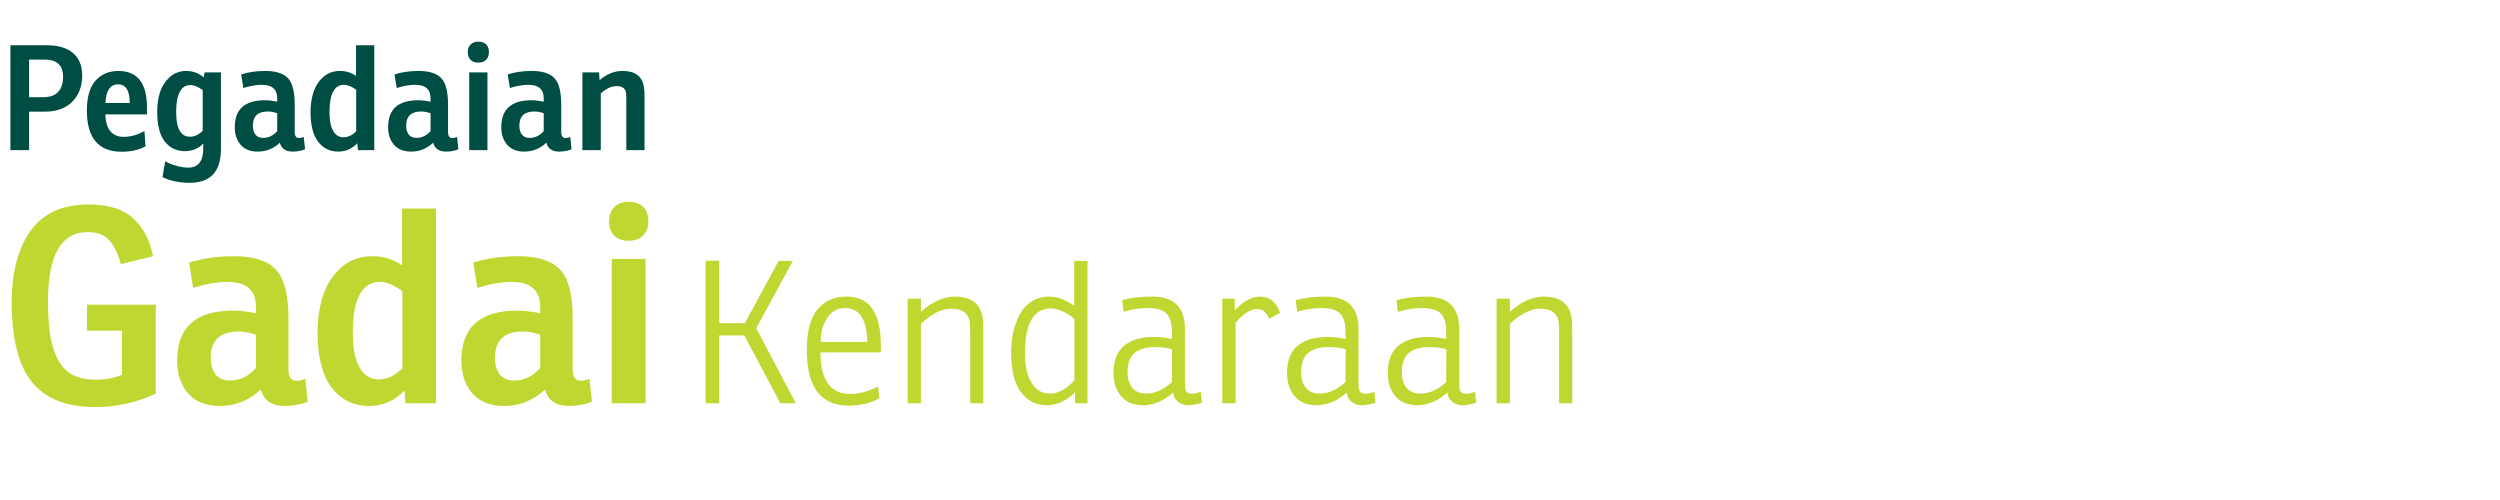 <svg width="240" height="48" viewBox="0 0 240 48" fill="none" xmlns="http://www.w3.org/2000/svg">
<path d="M2.792 10.717V14.413H1V4.347H4.528C5.592 4.347 6.418 4.595 7.006 5.089C7.594 5.584 7.888 6.303 7.888 7.245C7.888 8.3 7.566 9.145 6.922 9.779C6.287 10.405 5.429 10.717 4.346 10.717H2.792ZM2.792 9.331H4.15C4.775 9.331 5.247 9.168 5.564 8.841C5.891 8.505 6.054 8.02 6.054 7.385C6.054 6.275 5.466 5.719 4.29 5.719H2.792V9.331Z" fill="#004D43"/>
<path d="M14.108 10.983H10.118C10.127 11.683 10.286 12.22 10.594 12.593C10.902 12.957 11.326 13.139 11.868 13.139C12.53 13.139 13.198 12.953 13.87 12.579L13.968 14.049C13.333 14.395 12.572 14.567 11.686 14.567C9.455 14.567 8.34 13.247 8.34 10.605C8.34 9.317 8.615 8.365 9.166 7.749C9.726 7.124 10.458 6.811 11.364 6.811C13.193 6.811 14.108 7.978 14.108 10.311V10.983ZM12.456 9.891C12.456 8.697 12.082 8.099 11.336 8.099C10.934 8.099 10.631 8.267 10.426 8.603C10.23 8.939 10.132 9.369 10.132 9.891H12.456Z" fill="#004D43"/>
<path d="M19.571 7.427L19.641 6.951H21.209V14.301C21.209 16.467 20.211 17.549 18.213 17.549C17.215 17.549 16.342 17.367 15.595 17.003L15.861 15.477C16.151 15.655 16.501 15.799 16.911 15.911C17.331 16.033 17.719 16.093 18.073 16.093C19.035 16.093 19.515 15.468 19.515 14.217V13.769C19.058 14.264 18.47 14.511 17.751 14.511C16.939 14.511 16.291 14.199 15.805 13.573C15.329 12.939 15.091 11.996 15.091 10.745C15.091 10.055 15.18 9.425 15.357 8.855C15.544 8.286 15.852 7.805 16.281 7.413C16.72 7.012 17.252 6.811 17.877 6.811C18.503 6.811 19.067 7.017 19.571 7.427ZM19.459 12.551V8.645C19.021 8.328 18.629 8.169 18.283 8.169C17.369 8.169 16.911 9.037 16.911 10.773C16.911 12.341 17.355 13.125 18.241 13.125C18.671 13.125 19.077 12.934 19.459 12.551Z" fill="#004D43"/>
<path d="M23.364 8.449L23.154 7.147C23.826 6.923 24.596 6.811 25.464 6.811C26.491 6.811 27.219 7.045 27.648 7.511C28.077 7.969 28.292 8.809 28.292 10.031V12.663C28.292 13.055 28.432 13.251 28.712 13.251C28.843 13.251 28.992 13.219 29.16 13.153L29.286 14.329C28.931 14.479 28.535 14.553 28.096 14.553C27.424 14.553 27.013 14.269 26.864 13.699C26.257 14.269 25.553 14.553 24.75 14.553C24.031 14.553 23.481 14.334 23.098 13.895C22.725 13.457 22.538 12.897 22.538 12.215C22.538 10.489 23.499 9.625 25.422 9.625C25.805 9.625 26.201 9.672 26.612 9.765V9.443C26.612 8.575 26.122 8.141 25.142 8.141C24.61 8.141 24.017 8.244 23.364 8.449ZM26.612 12.593V10.871C26.295 10.759 25.996 10.703 25.716 10.703C24.755 10.703 24.274 11.156 24.274 12.061C24.274 12.425 24.358 12.715 24.526 12.929C24.694 13.135 24.941 13.237 25.268 13.237C25.772 13.237 26.22 13.023 26.612 12.593Z" fill="#004D43"/>
<path d="M34.179 7.287V4.347H35.929V14.413H34.361L34.305 13.755C33.792 14.287 33.181 14.553 32.471 14.553C31.659 14.553 31.011 14.231 30.525 13.587C30.049 12.943 29.811 11.996 29.811 10.745C29.811 10.055 29.905 9.425 30.091 8.855C30.278 8.277 30.591 7.791 31.029 7.399C31.468 7.007 32.009 6.811 32.653 6.811C33.213 6.811 33.722 6.97 34.179 7.287ZM34.193 12.607V8.617C33.755 8.3 33.367 8.141 33.031 8.141C32.098 8.141 31.631 9.019 31.631 10.773C31.631 11.557 31.748 12.155 31.981 12.565C32.215 12.976 32.546 13.181 32.975 13.181C33.405 13.181 33.811 12.99 34.193 12.607Z" fill="#004D43"/>
<path d="M38.084 8.449L37.874 7.147C38.546 6.923 39.316 6.811 40.184 6.811C41.211 6.811 41.939 7.045 42.368 7.511C42.797 7.969 43.012 8.809 43.012 10.031V12.663C43.012 13.055 43.152 13.251 43.432 13.251C43.563 13.251 43.712 13.219 43.88 13.153L44.006 14.329C43.651 14.479 43.255 14.553 42.816 14.553C42.144 14.553 41.733 14.269 41.584 13.699C40.977 14.269 40.273 14.553 39.47 14.553C38.751 14.553 38.201 14.334 37.818 13.895C37.445 13.457 37.258 12.897 37.258 12.215C37.258 10.489 38.219 9.625 40.142 9.625C40.525 9.625 40.921 9.672 41.332 9.765V9.443C41.332 8.575 40.842 8.141 39.862 8.141C39.33 8.141 38.737 8.244 38.084 8.449ZM41.332 12.593V10.871C41.015 10.759 40.716 10.703 40.436 10.703C39.475 10.703 38.994 11.156 38.994 12.061C38.994 12.425 39.078 12.715 39.246 12.929C39.414 13.135 39.661 13.237 39.988 13.237C40.492 13.237 40.94 13.023 41.332 12.593Z" fill="#004D43"/>
<path d="M45.046 6.951H46.796V14.413H45.046V6.951ZM44.906 5.005C44.906 4.688 44.999 4.441 45.186 4.263C45.373 4.086 45.615 3.997 45.914 3.997C46.241 3.997 46.493 4.086 46.67 4.263C46.847 4.431 46.936 4.679 46.936 5.005C46.936 5.332 46.838 5.584 46.642 5.761C46.455 5.929 46.213 6.013 45.914 6.013C45.606 6.013 45.359 5.925 45.172 5.747C44.995 5.561 44.906 5.313 44.906 5.005Z" fill="#004D43"/>
<path d="M48.949 8.449L48.739 7.147C49.41 6.923 50.181 6.811 51.048 6.811C52.075 6.811 52.803 7.045 53.233 7.511C53.662 7.969 53.877 8.809 53.877 10.031V12.663C53.877 13.055 54.017 13.251 54.297 13.251C54.427 13.251 54.577 13.219 54.745 13.153L54.87 14.329C54.516 14.479 54.119 14.553 53.681 14.553C53.008 14.553 52.598 14.269 52.449 13.699C51.842 14.269 51.137 14.553 50.334 14.553C49.616 14.553 49.065 14.334 48.682 13.895C48.309 13.457 48.123 12.897 48.123 12.215C48.123 10.489 49.084 9.625 51.007 9.625C51.389 9.625 51.786 9.672 52.197 9.765V9.443C52.197 8.575 51.706 8.141 50.727 8.141C50.194 8.141 49.602 8.244 48.949 8.449ZM52.197 12.593V10.871C51.879 10.759 51.581 10.703 51.3 10.703C50.339 10.703 49.858 11.156 49.858 12.061C49.858 12.425 49.943 12.715 50.111 12.929C50.279 13.135 50.526 13.237 50.852 13.237C51.356 13.237 51.804 13.023 52.197 12.593Z" fill="#004D43"/>
<path d="M57.507 6.951L57.563 7.693C58.235 7.105 58.972 6.811 59.775 6.811C60.979 6.811 61.66 7.329 61.819 8.365C61.856 8.599 61.875 8.911 61.875 9.303V14.413H60.125V9.527C60.125 9.238 60.12 9.047 60.111 8.953C60.055 8.496 59.747 8.267 59.187 8.267C58.701 8.267 58.197 8.501 57.675 8.967V14.413H55.911V6.951H57.507Z" fill="#004D43"/>
<path d="M8.354 31.745V29.249H14.958V37.777C13.138 38.644 11.197 39.077 9.134 39.077C6.378 39.077 4.35 38.271 3.05 36.659C1.767 35.047 1.126 32.508 1.126 29.041C1.126 26.164 1.724 23.876 2.92 22.177C4.133 20.479 5.997 19.629 8.51 19.629C10.365 19.629 11.777 20.063 12.748 20.929C13.719 21.779 14.369 23.001 14.698 24.595L11.604 25.349C11.309 24.292 10.928 23.521 10.46 23.035C10.009 22.533 9.325 22.281 8.406 22.281C5.875 22.281 4.61 24.5 4.61 28.937C4.61 30.133 4.671 31.156 4.792 32.005C4.913 32.855 5.139 33.635 5.468 34.345C5.797 35.039 6.265 35.567 6.872 35.931C7.496 36.278 8.267 36.451 9.186 36.451C10.122 36.451 10.963 36.295 11.708 35.983V31.745H8.354Z" fill="#BFD730"/>
<path d="M18.541 27.637L18.151 25.219C19.398 24.803 20.828 24.595 22.441 24.595C24.347 24.595 25.699 25.029 26.497 25.895C27.294 26.745 27.692 28.305 27.692 30.575V35.463C27.692 36.191 27.953 36.555 28.473 36.555C28.715 36.555 28.992 36.495 29.305 36.373L29.538 38.557C28.88 38.835 28.143 38.973 27.328 38.973C26.081 38.973 25.318 38.445 25.041 37.387C23.914 38.445 22.605 38.973 21.114 38.973C19.78 38.973 18.757 38.566 18.047 37.751C17.353 36.937 17.006 35.897 17.006 34.631C17.006 31.425 18.792 29.821 22.363 29.821C23.073 29.821 23.81 29.908 24.573 30.081V29.483C24.573 27.871 23.663 27.065 21.843 27.065C20.855 27.065 19.754 27.256 18.541 27.637ZM24.573 35.333V32.135C23.983 31.927 23.428 31.823 22.909 31.823C21.123 31.823 20.23 32.664 20.23 34.345C20.23 35.021 20.387 35.559 20.698 35.957C21.011 36.339 21.47 36.529 22.076 36.529C23.012 36.529 23.845 36.131 24.573 35.333Z" fill="#BFD730"/>
<path d="M38.6 25.479V20.019H41.85V38.713H38.938L38.834 37.491C37.881 38.479 36.746 38.973 35.428 38.973C33.92 38.973 32.716 38.375 31.814 37.179C30.93 35.983 30.488 34.224 30.488 31.901C30.488 30.619 30.662 29.449 31.008 28.391C31.355 27.317 31.936 26.415 32.75 25.687C33.565 24.959 34.57 24.595 35.766 24.595C36.806 24.595 37.751 24.89 38.6 25.479ZM38.626 35.359V27.949C37.812 27.36 37.092 27.065 36.468 27.065C34.735 27.065 33.868 28.695 33.868 31.953C33.868 33.409 34.085 34.519 34.518 35.281C34.952 36.044 35.567 36.425 36.364 36.425C37.162 36.425 37.916 36.07 38.626 35.359Z" fill="#BFD730"/>
<path d="M45.826 27.637L45.436 25.219C46.684 24.803 48.114 24.595 49.726 24.595C51.632 24.595 52.984 25.029 53.782 25.895C54.579 26.745 54.978 28.305 54.978 30.575V35.463C54.978 36.191 55.238 36.555 55.758 36.555C56 36.555 56.278 36.495 56.59 36.373L56.824 38.557C56.165 38.835 55.428 38.973 54.614 38.973C53.366 38.973 52.603 38.445 52.326 37.387C51.199 38.445 49.89 38.973 48.4 38.973C47.065 38.973 46.042 38.566 45.332 37.751C44.638 36.937 44.292 35.897 44.292 34.631C44.292 31.425 46.077 29.821 49.648 29.821C50.358 29.821 51.095 29.908 51.858 30.081V29.483C51.858 27.871 50.948 27.065 49.128 27.065C48.14 27.065 47.039 27.256 45.826 27.637ZM51.858 35.333V32.135C51.268 31.927 50.714 31.823 50.194 31.823C48.408 31.823 47.516 32.664 47.516 34.345C47.516 35.021 47.672 35.559 47.984 35.957C48.296 36.339 48.755 36.529 49.362 36.529C50.298 36.529 51.13 36.131 51.858 35.333Z" fill="#BFD730"/>
<path d="M58.729 24.855H61.979V38.713H58.729V24.855ZM58.469 21.241C58.469 20.652 58.643 20.193 58.989 19.863C59.336 19.534 59.787 19.369 60.341 19.369C60.948 19.369 61.416 19.534 61.745 19.863C62.075 20.175 62.239 20.635 62.239 21.241C62.239 21.848 62.057 22.316 61.693 22.645C61.347 22.957 60.896 23.113 60.341 23.113C59.769 23.113 59.31 22.949 58.963 22.619C58.634 22.273 58.469 21.813 58.469 21.241Z" fill="#BFD730"/>
<path d="M76.112 25.052L72.597 31.512L76.397 38.713H74.915L71.457 32.196H69.044V38.713H67.733V25.033H69.044V31.018H71.514L74.744 25.052H76.112Z" fill="#BFD730"/>
<path d="M84.561 33.83H78.766C78.766 36.49 79.716 37.82 81.616 37.82C82.49 37.82 83.383 37.58 84.295 37.098L84.409 38.238C83.56 38.707 82.578 38.941 81.464 38.941C78.791 38.941 77.455 37.162 77.455 33.602C77.455 31.842 77.79 30.55 78.462 29.726C79.133 28.89 80.058 28.472 81.236 28.472C82.388 28.472 83.231 28.871 83.763 29.669C84.295 30.455 84.561 31.62 84.561 33.165V33.83ZM83.25 32.823C83.25 31.759 83.066 30.955 82.699 30.41C82.344 29.853 81.831 29.574 81.16 29.574C80.387 29.574 79.798 29.904 79.393 30.562C78.987 31.208 78.785 31.962 78.785 32.823H83.25Z" fill="#BFD730"/>
<path d="M91.695 28.472C93.203 28.472 94.083 29.131 94.336 30.448C94.374 30.664 94.393 31.075 94.393 31.683V38.713H93.139V31.854C93.139 31.411 93.12 31.069 93.082 30.828C92.93 30.03 92.348 29.631 91.334 29.631C90.41 29.631 89.434 30.119 88.408 31.094V38.713H87.135V28.681H88.408V29.935C89.485 28.96 90.581 28.472 91.695 28.472Z" fill="#BFD730"/>
<path d="M100.753 28.472C101.475 28.472 102.267 28.764 103.128 29.346V25.052H104.401V38.713H103.204V37.668C102.355 38.492 101.456 38.903 100.506 38.903C99.455 38.903 98.619 38.479 97.998 37.63C97.377 36.782 97.067 35.521 97.067 33.849C97.067 33.178 97.13 32.545 97.257 31.949C97.396 31.341 97.599 30.771 97.865 30.239C98.144 29.695 98.53 29.264 99.024 28.947C99.518 28.631 100.094 28.472 100.753 28.472ZM98.397 33.925C98.397 35.154 98.612 36.104 99.043 36.775C99.474 37.447 100.037 37.782 100.734 37.782C101.608 37.782 102.412 37.352 103.147 36.49V30.6C102.298 29.942 101.538 29.612 100.867 29.612C99.22 29.612 98.397 31.05 98.397 33.925Z" fill="#BFD730"/>
<path d="M107.865 29.935L107.732 28.814C108.556 28.586 109.512 28.472 110.601 28.472C112.704 28.472 113.755 29.511 113.755 31.588V36.965C113.755 37.269 113.806 37.485 113.907 37.611C114.021 37.738 114.205 37.801 114.458 37.801C114.661 37.801 114.933 37.738 115.275 37.611L115.389 38.656C114.87 38.821 114.452 38.903 114.135 38.903C113.692 38.903 113.337 38.789 113.071 38.561C112.805 38.321 112.653 38.029 112.615 37.687C111.703 38.498 110.741 38.903 109.727 38.903C108.803 38.903 108.1 38.612 107.618 38.029C107.137 37.447 106.896 36.706 106.896 35.806C106.896 34.628 107.232 33.761 107.903 33.203C108.587 32.633 109.537 32.348 110.753 32.348C111.361 32.348 111.944 32.412 112.501 32.538V31.816C112.501 31.031 112.33 30.461 111.988 30.106C111.646 29.752 111.051 29.574 110.202 29.574C109.404 29.574 108.625 29.695 107.865 29.935ZM112.501 36.68L112.52 33.526C111.963 33.387 111.444 33.317 110.962 33.317C110.05 33.317 109.366 33.507 108.91 33.887C108.467 34.267 108.245 34.894 108.245 35.768C108.245 36.351 108.391 36.832 108.682 37.212C108.986 37.592 109.43 37.782 110.012 37.782C110.886 37.782 111.716 37.415 112.501 36.68Z" fill="#BFD730"/>
<path d="M120.971 28.472C121.883 28.472 122.523 28.992 122.89 30.03L121.845 30.6C121.693 30.271 121.535 30.037 121.37 29.897C121.206 29.745 120.965 29.669 120.648 29.669C120.053 29.669 119.375 30.106 118.615 30.98V38.713H117.342V28.681H118.539V29.802C119.35 28.916 120.161 28.472 120.971 28.472Z" fill="#BFD730"/>
<path d="M124.528 29.935L124.395 28.814C125.218 28.586 126.174 28.472 127.264 28.472C129.366 28.472 130.418 29.511 130.418 31.588V36.965C130.418 37.269 130.468 37.485 130.57 37.611C130.684 37.738 130.867 37.801 131.121 37.801C131.323 37.801 131.596 37.738 131.938 37.611L132.052 38.656C131.532 38.821 131.114 38.903 130.798 38.903C130.354 38.903 130 38.789 129.734 38.561C129.468 38.321 129.316 38.029 129.278 37.687C128.366 38.498 127.403 38.903 126.39 38.903C125.465 38.903 124.762 38.612 124.281 38.029C123.799 37.447 123.559 36.706 123.559 35.806C123.559 34.628 123.894 33.761 124.566 33.203C125.25 32.633 126.2 32.348 127.416 32.348C128.024 32.348 128.606 32.412 129.164 32.538V31.816C129.164 31.031 128.993 30.461 128.651 30.106C128.309 29.752 127.713 29.574 126.865 29.574C126.067 29.574 125.288 29.695 124.528 29.935ZM129.164 36.68L129.183 33.526C128.625 33.387 128.106 33.317 127.625 33.317C126.713 33.317 126.029 33.507 125.573 33.887C125.129 34.267 124.908 34.894 124.908 35.768C124.908 36.351 125.053 36.832 125.345 37.212C125.649 37.592 126.092 37.782 126.675 37.782C127.549 37.782 128.378 37.415 129.164 36.68Z" fill="#BFD730"/>
<path d="M134.195 29.935L134.062 28.814C134.885 28.586 135.841 28.472 136.931 28.472C139.033 28.472 140.085 29.511 140.085 31.588V36.965C140.085 37.269 140.135 37.485 140.237 37.611C140.351 37.738 140.534 37.801 140.788 37.801C140.99 37.801 141.263 37.738 141.605 37.611L141.719 38.656C141.199 38.821 140.781 38.903 140.465 38.903C140.021 38.903 139.667 38.789 139.401 38.561C139.135 38.321 138.983 38.029 138.945 37.687C138.033 38.498 137.07 38.903 136.057 38.903C135.132 38.903 134.429 38.612 133.948 38.029C133.466 37.447 133.226 36.706 133.226 35.806C133.226 34.628 133.561 33.761 134.233 33.203C134.917 32.633 135.867 32.348 137.083 32.348C137.691 32.348 138.273 32.412 138.831 32.538V31.816C138.831 31.031 138.66 30.461 138.318 30.106C137.976 29.752 137.38 29.574 136.532 29.574C135.734 29.574 134.955 29.695 134.195 29.935ZM138.831 36.68L138.85 33.526C138.292 33.387 137.773 33.317 137.292 33.317C136.38 33.317 135.696 33.507 135.24 33.887C134.796 34.267 134.575 34.894 134.575 35.768C134.575 36.351 134.72 36.832 135.012 37.212C135.316 37.592 135.759 37.782 136.342 37.782C137.216 37.782 138.045 37.415 138.831 36.68Z" fill="#BFD730"/>
<path d="M148.232 28.472C149.739 28.472 150.619 29.131 150.873 30.448C150.911 30.664 150.93 31.075 150.93 31.683V38.713H149.676V31.854C149.676 31.411 149.657 31.069 149.619 30.828C149.467 30.03 148.884 29.631 147.871 29.631C146.946 29.631 145.971 30.119 144.945 31.094V38.713H143.672V28.681H144.945V29.935C146.021 28.96 147.117 28.472 148.232 28.472Z" fill="#BFD730"/>
</svg>
